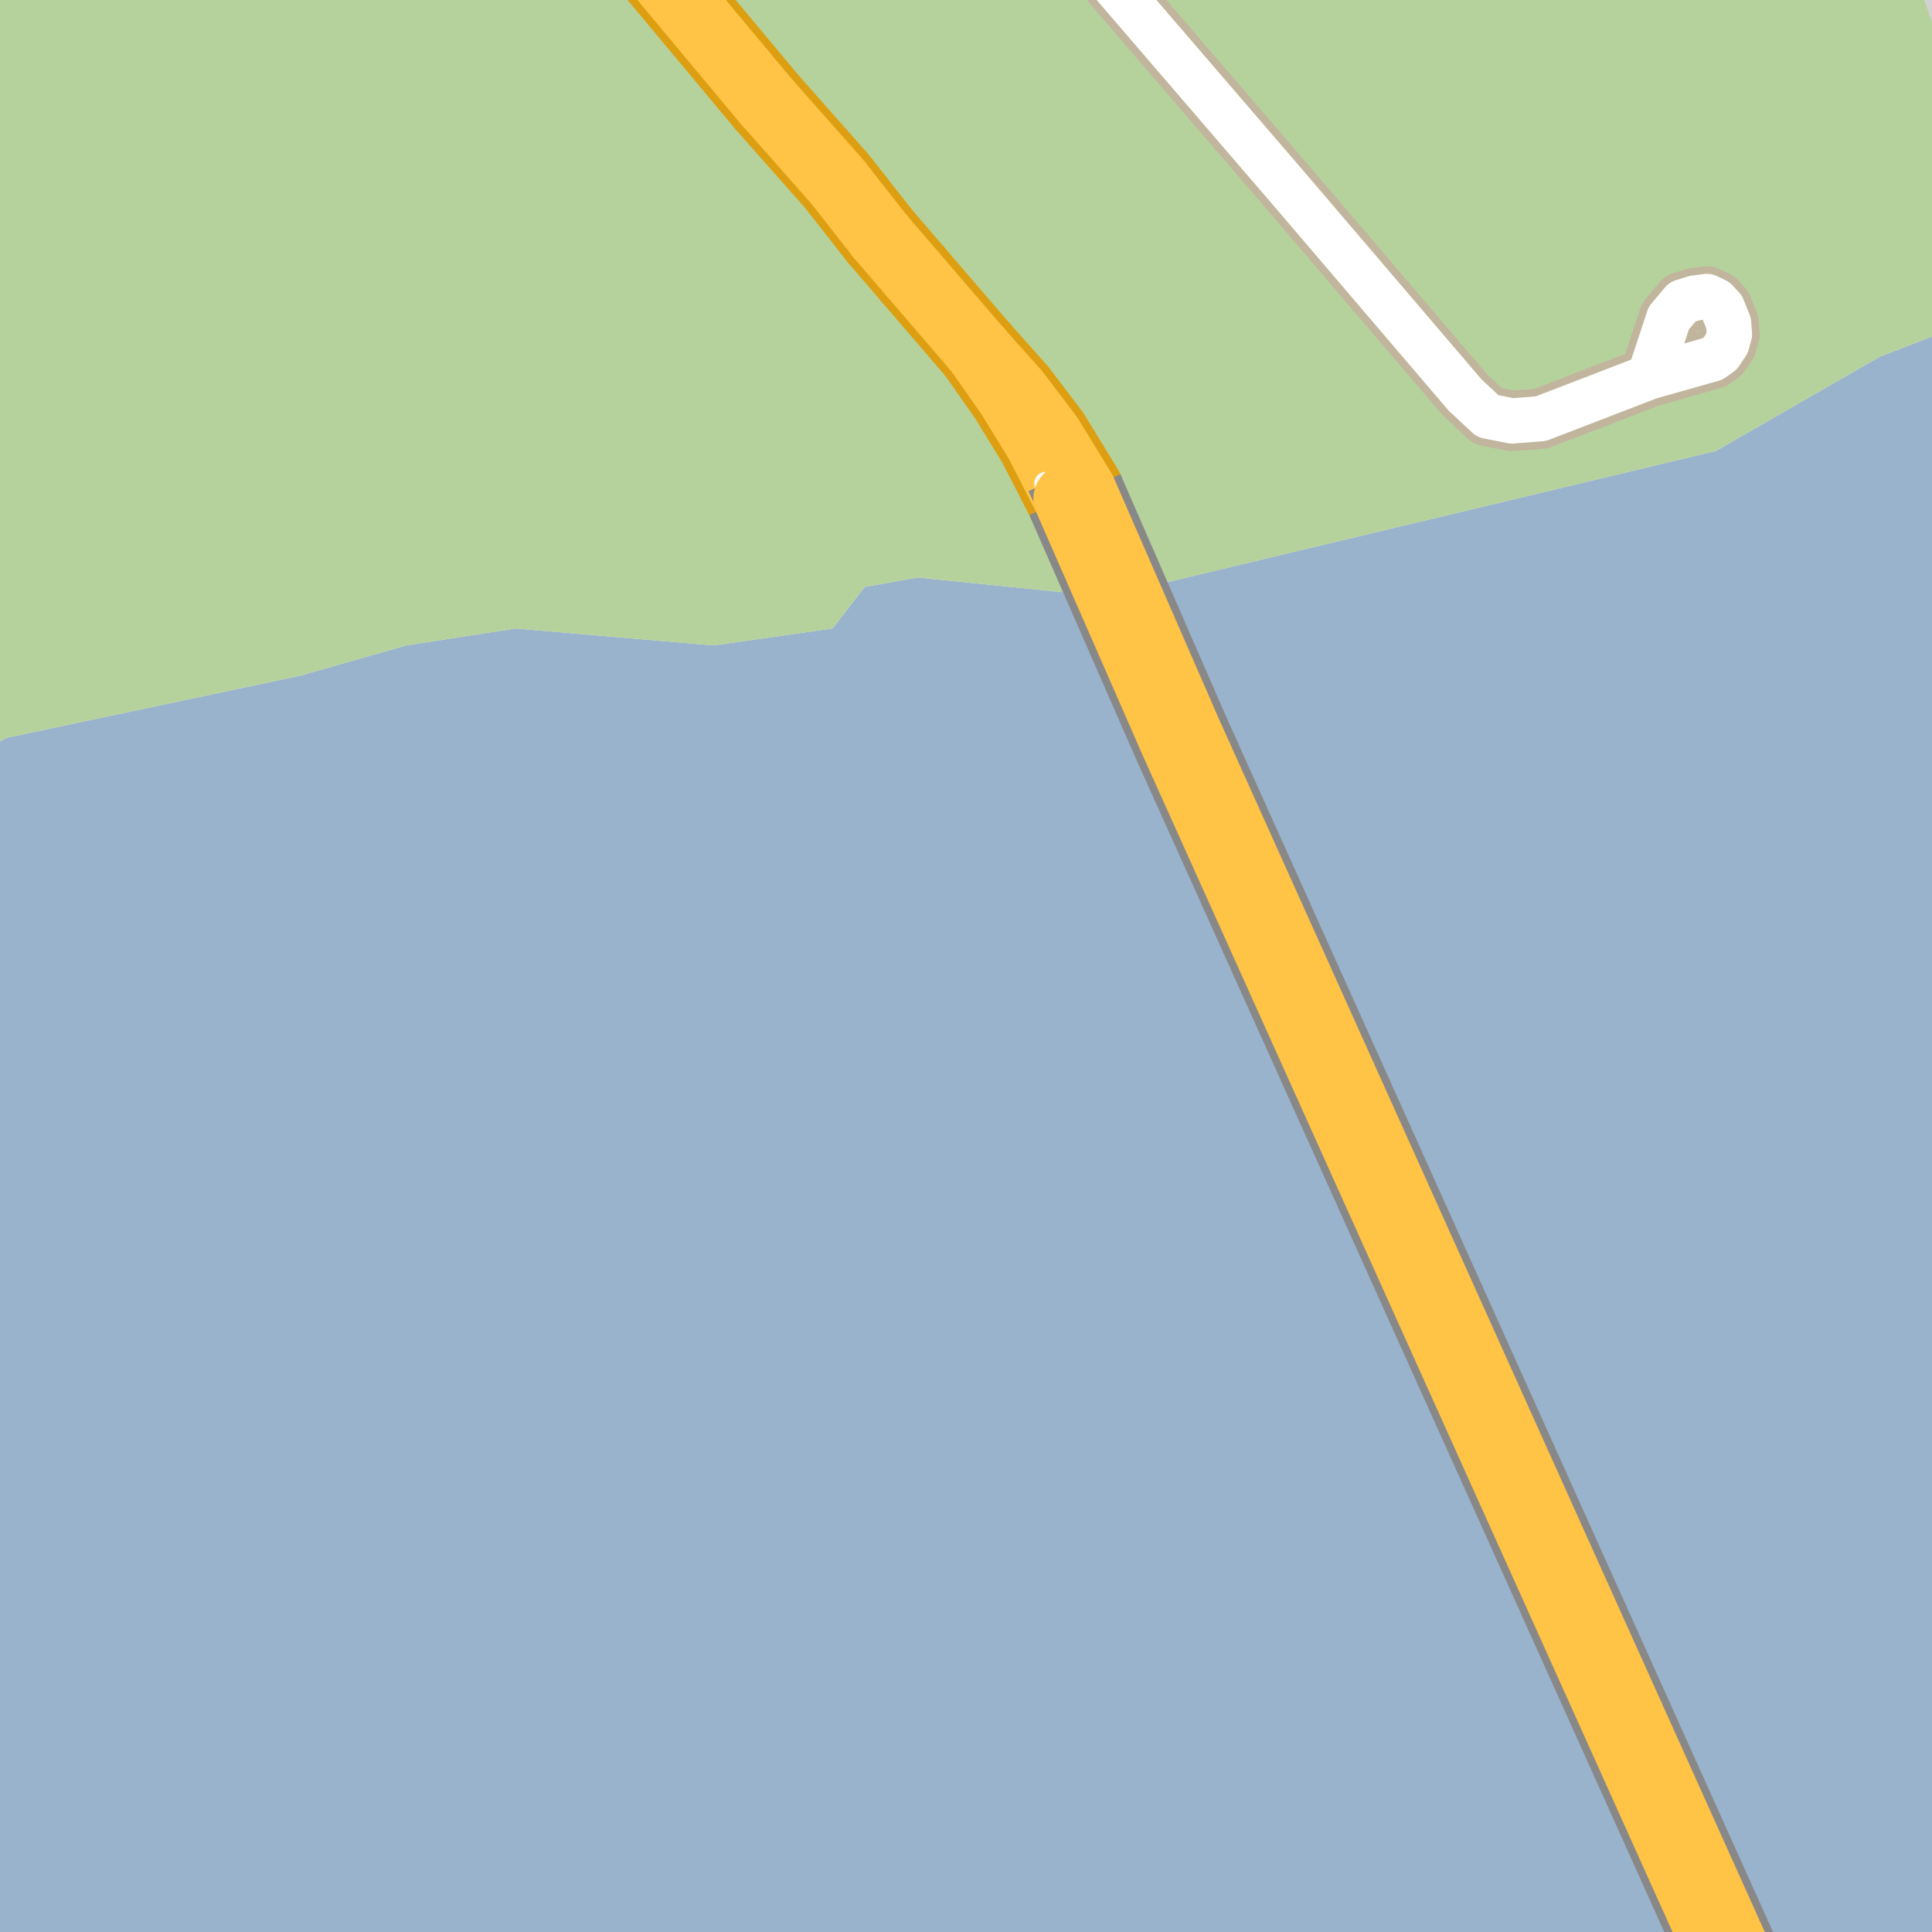<?xml version="1.0" encoding="UTF-8"?>
<svg xmlns="http://www.w3.org/2000/svg" xmlns:xlink="http://www.w3.org/1999/xlink" width="256pt" height="256pt" viewBox="0 0 256 256" version="1.1">
<g id="surface2">
<rect x="0" y="0" width="256" height="256" style="fill:rgb(60%,70.196%,80%);fill-opacity:1;stroke:none;"/>
<path style=" stroke:none;fill-rule:evenodd;fill:rgb(94.902%,93.725%,91.373%);fill-opacity:1;" d="M -4 -4 L 259 -4 L 259 43.422 L 249.066 47.27 L 227.371 59.75 L 153.066 77.52 L 141.316 78.52 L 121.566 76.52 L 114.566 77.773 L 110.316 83.273 L 94.566 85.523 L 68.316 83.273 L 53.816 85.523 L 39.816 89.523 L 0.816 97.773 L -4 100.695 Z M -4 -4 "/>
<path style=" stroke:none;fill-rule:evenodd;fill:rgb(94.902%,93.725%,91.373%);fill-opacity:1;" d="M 259 -4 L 259 259 L -4 259 L 259 259 Z M 259 -4 "/>
<path style=" stroke:none;fill-rule:evenodd;fill:rgb(70.98%,82.353%,61.176%);fill-opacity:1;" d="M -4 -4 L -4 100.695 L 0.816 97.773 L 39.816 89.523 L 53.816 85.523 L 68.316 83.273 L 94.566 85.523 L 110.316 83.273 L 114.566 77.773 L 121.566 76.52 L 141.316 78.523 L 153.066 77.52 L 227.371 59.75 L 249.066 47.27 L 260 43.031 L 260 -4 Z M -4 -4 "/>
<path style=" stroke:none;fill-rule:evenodd;fill:rgb(81.961%,81.569%,80.392%);fill-opacity:1;" d="M 254.09 -4 L 260 12.812 L 260 -4 Z M 254.09 -4 "/>
<path style="fill:none;stroke-width:1;stroke-linecap:round;stroke-linejoin:round;stroke:rgb(81.961%,81.961%,81.961%);stroke-opacity:1;stroke-miterlimit:10;" d="M 254.09 -4 L 260 12.812 L 260 -4 L 254.09 -4 "/>
<path style="fill:none;stroke-width:8;stroke-linecap:round;stroke-linejoin:round;stroke:rgb(75.686%,70.98%,61.569%);stroke-opacity:1;stroke-miterlimit:10;" d="M 144.594 -9 L 145.328 -6.062 L 147.328 -2.262 L 170.727 24.938 L 194.129 52.336 L 197.129 55.137 L 200.355 55.777 L 204.172 55.477 L 218.551 49.938 L 226.922 47.566 L 227.949 46.828 L 228.812 45.539 L 229.16 44.281 L 229.043 42.809 L 228.23 40.785 L 227.391 39.863 L 226.18 39.281 L 224.543 39.496 L 222.922 40.008 L 221.117 42.164 L 218.551 49.938 "/>
<path style="fill:none;stroke-width:11;stroke-linecap:round;stroke-linejoin:round;stroke:rgb(86.667%,62.353%,6.667%);stroke-opacity:1;stroke-miterlimit:10;" d="M 116.645 31.344 L 120.984 36.391 "/>
<path style="fill:none;stroke-width:11;stroke-linecap:round;stroke-linejoin:round;stroke:rgb(86.667%,62.353%,6.667%);stroke-opacity:1;stroke-miterlimit:10;" d="M 120.984 36.391 L 129.625 46.441 "/>
<path style="fill:none;stroke-width:11;stroke-linecap:round;stroke-linejoin:round;stroke:rgb(86.667%,62.353%,6.667%);stroke-opacity:1;stroke-miterlimit:10;" d="M 129.625 46.441 L 133.828 52.441 L 137.629 58.641 L 141.426 66.043 "/>
<path style="fill:none;stroke-width:11;stroke-linecap:round;stroke-linejoin:round;stroke:rgb(86.667%,62.353%,6.667%);stroke-opacity:1;stroke-miterlimit:10;" d="M 143.426 65.039 L 139.023 57.844 L 134.625 52.043 L 129.625 46.441 "/>
<path style="fill:none;stroke-width:11;stroke-linecap:round;stroke-linejoin:round;stroke:rgb(86.667%,62.353%,6.667%);stroke-opacity:1;stroke-miterlimit:10;" d="M 101.586 13.496 L 110.898 24.023 L 116.645 31.344 "/>
<path style="fill:none;stroke-width:11;stroke-linecap:round;stroke-linejoin:round;stroke:rgb(86.667%,62.353%,6.667%);stroke-opacity:1;stroke-miterlimit:10;" d="M 80.301 -12 L 101.586 13.496 "/>
<path style="fill:none;stroke-width:6;stroke-linecap:round;stroke-linejoin:round;stroke:rgb(100%,100%,100%);stroke-opacity:1;stroke-miterlimit:10;" d="M 144.594 -9 L 145.328 -6.062 L 147.328 -2.262 L 170.727 24.938 L 194.129 52.336 L 197.129 55.137 L 200.355 55.777 L 204.172 55.477 L 218.551 49.938 L 226.922 47.566 L 227.949 46.828 L 228.812 45.539 L 229.16 44.281 L 229.043 42.809 L 228.23 40.785 L 227.391 39.863 L 226.18 39.281 L 224.543 39.496 L 222.922 40.008 L 221.117 42.164 L 218.551 49.938 "/>
<path style="fill:none;stroke-width:9;stroke-linecap:round;stroke-linejoin:round;stroke:rgb(100%,76.471%,27.059%);stroke-opacity:1;stroke-miterlimit:10;" d="M 116.645 31.344 L 120.984 36.391 "/>
<path style="fill:none;stroke-width:9;stroke-linecap:round;stroke-linejoin:round;stroke:rgb(100%,76.471%,27.059%);stroke-opacity:1;stroke-miterlimit:10;" d="M 120.984 36.391 L 129.625 46.441 "/>
<path style="fill:none;stroke-width:9;stroke-linecap:round;stroke-linejoin:round;stroke:rgb(100%,76.471%,27.059%);stroke-opacity:1;stroke-miterlimit:10;" d="M 129.625 46.441 L 133.828 52.441 L 137.629 58.641 L 141.426 66.043 "/>
<path style="fill:none;stroke-width:9;stroke-linecap:round;stroke-linejoin:round;stroke:rgb(100%,76.471%,27.059%);stroke-opacity:1;stroke-miterlimit:10;" d="M 143.426 65.039 L 139.023 57.844 L 134.625 52.043 L 129.625 46.441 "/>
<path style="fill:none;stroke-width:9;stroke-linecap:round;stroke-linejoin:round;stroke:rgb(100%,76.471%,27.059%);stroke-opacity:1;stroke-miterlimit:10;" d="M 101.586 13.496 L 110.898 24.023 L 116.645 31.344 "/>
<path style="fill:none;stroke-width:9;stroke-linecap:round;stroke-linejoin:round;stroke:rgb(100%,76.471%,27.059%);stroke-opacity:1;stroke-miterlimit:10;" d="M 80.301 -12 L 101.586 13.496 "/>
<path style="fill:none;stroke-width:5;stroke-linecap:butt;stroke-linejoin:round;stroke:rgb(53.333%,53.333%,53.333%);stroke-opacity:1;stroke-miterlimit:10;" d="M 138.547 64.027 L 155.102 99.379 L 201.695 201.523 L 228.145 259 "/>
<path style="fill:none;stroke-width:11;stroke-linecap:butt;stroke-linejoin:round;stroke:rgb(53.333%,53.333%,53.333%);stroke-opacity:1;stroke-miterlimit:10;" d="M 232.957 265 L 157.41 97.109 L 143.426 65.039 "/>
<path style="fill:none;stroke-width:11;stroke-linecap:butt;stroke-linejoin:round;stroke:rgb(53.333%,53.333%,53.333%);stroke-opacity:1;stroke-miterlimit:10;" d="M 141.426 66.043 L 155.559 98.34 L 230.609 265 "/>
<path style="fill:none;stroke-width:3;stroke-linecap:round;stroke-linejoin:round;stroke:rgb(98.039%,98.039%,96.078%);stroke-opacity:1;stroke-miterlimit:10;" d="M 138.547 64.027 L 155.102 99.379 L 201.695 201.523 L 228.145 259 "/>
<path style="fill:none;stroke-width:9;stroke-linecap:round;stroke-linejoin:round;stroke:rgb(100%,76.471%,27.059%);stroke-opacity:1;stroke-miterlimit:10;" d="M 232.957 265 L 157.41 97.109 L 143.426 65.039 "/>
<path style="fill:none;stroke-width:9;stroke-linecap:round;stroke-linejoin:round;stroke:rgb(100%,76.471%,27.059%);stroke-opacity:1;stroke-miterlimit:10;" d="M 141.426 66.043 L 155.559 98.34 L 230.609 265 "/>
</g>
</svg>

